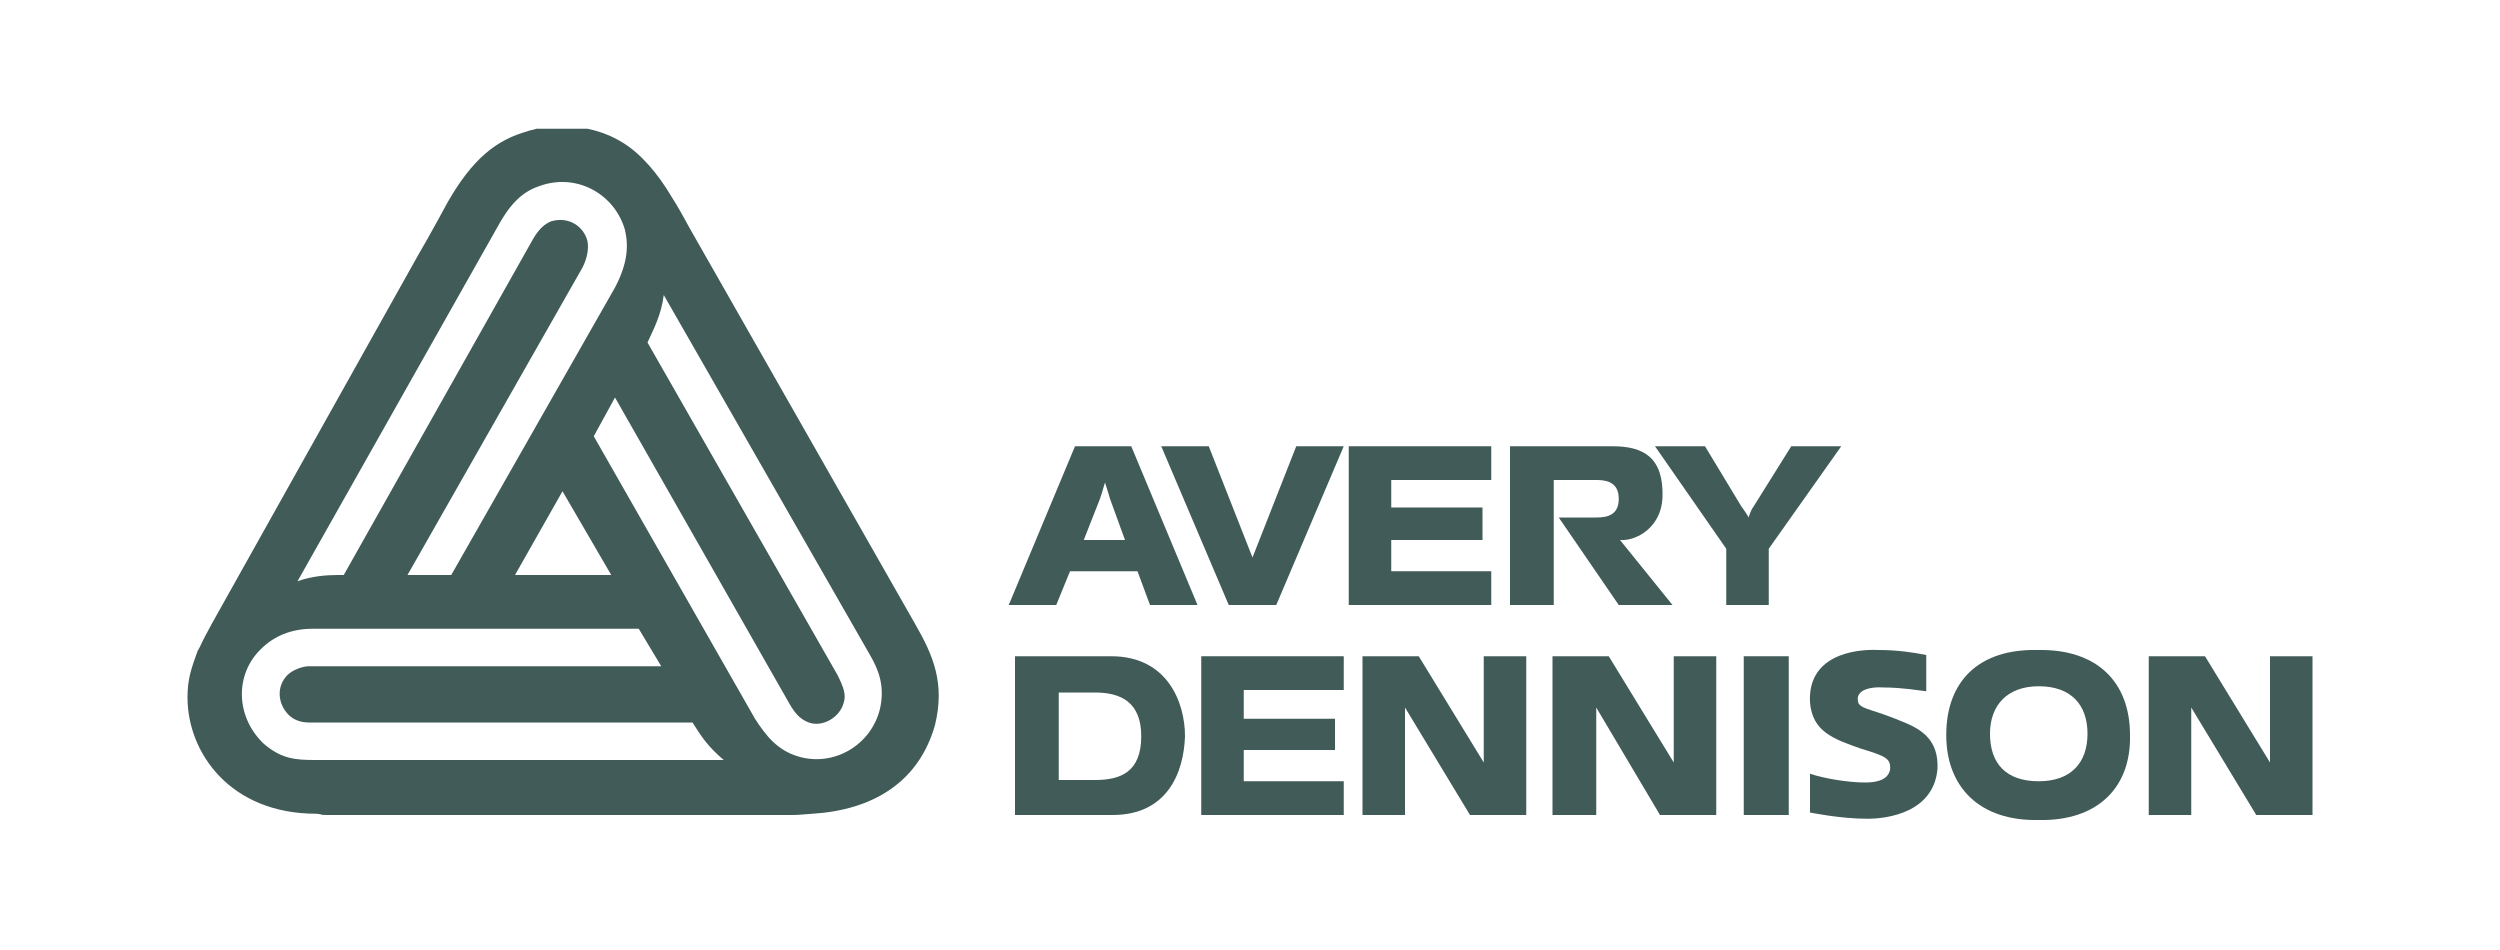 <?xml version="1.0" encoding="utf-8"?>
<!-- Generator: Adobe Illustrator 28.3.0, SVG Export Plug-In . SVG Version: 6.00 Build 0)  -->
<svg version="1.1" id="Layer_1" xmlns="http://www.w3.org/2000/svg" xmlns:xlink="http://www.w3.org/1999/xlink" x="0px" y="0px"
	 viewBox="0 0 200 76" style="enable-background:new 0 0 200 76;" xml:space="preserve">
<style type="text/css">
	.st0{fill-rule:evenodd;clip-rule:evenodd;fill:#333333;}
	.st1{opacity:0.75;}
	.st2{fill:#002420;}
	.st3{opacity:0.75;fill:#002420;}
	.st4{fill:#002420;stroke:#FFFFFF;stroke-width:0;stroke-linecap:round;stroke-linejoin:round;}
	.st5{fill:#002420;stroke:#F2F2F2;stroke-width:0;stroke-linecap:round;stroke-linejoin:round;}
</style>
<g class="st1">
	<g>
		<polygon class="st2" points="139.5,52.5 143.1,52.5 143.1,65.2 139.5,65.2 139.5,52.5 		"/>
		<polygon class="st2" points="107.9,35.7 119.3,35.7 119.3,38.4 111.3,38.4 111.3,40.6 118.6,40.6 118.6,43.2 111.3,43.2 
			111.3,45.7 119.3,45.7 119.3,48.4 107.9,48.4 107.9,35.7 		"/>
		<path class="st2" d="M154.1,55.3v-2.9c-1-0.2-2.3-0.4-3.8-0.4c-2.1-0.1-5.7,0.5-5.5,4.2c0.2,2.3,1.8,2.9,4.1,3.7
			c2,0.6,2.4,0.8,2.3,1.7c-0.2,0.9-1.3,1-2,1c-1.3,0-3.2-0.3-4.4-0.7V65c0,0,2.4,0.5,4.6,0.5c1.6,0,5.3-0.5,5.6-4
			c0.1-2.3-1.3-3.1-2.4-3.6c-2.8-1.2-3.5-1.1-3.9-1.6c-0.4-1,0.7-1.4,2.1-1.3C151.1,55,152,55,154.1,55.3L154.1,55.3z"/>
		<path class="st2" d="M117.6,65.2h4.5V52.5h-3.4c0,0,0,5.2,0,8.5l-5.2-8.5H109v12.7h3.4c0,0,0-5.2,0-8.6L117.6,65.2L117.6,65.2z"/>
		<path class="st2" d="M133.8,48.4l-4.2-5.2c1.3,0.1,3.3-1,3.4-3.4c0.1-3.2-1.5-4.1-4-4.1h-8.2v12.7h3.5v-10h3.4
			c0.7,0,1.8,0.1,1.8,1.5c0,1.3-0.9,1.5-1.8,1.5h-3l4.8,7H133.8L133.8,48.4z"/>
		<polygon class="st2" points="96.1,52.5 107.5,52.5 107.5,55.2 99.5,55.2 99.5,57.5 106.8,57.5 106.8,60 99.5,60 99.5,62.5 
			107.5,62.5 107.5,65.2 96.1,65.2 96.1,52.5 		"/>
		<path class="st2" d="M132.8,65.2h4.5V52.5h-3.4c0,0,0,5.2,0,8.5l-5.2-8.5h-4.5v12.7h3.5c0,0,0-5.2,0-8.6L132.8,65.2L132.8,65.2z"
			/>
		<path class="st2" d="M180.5,65.2h4.5V52.5h-3.4c0,0,0,5.2,0,8.5l-5.2-8.5h-4.5v12.7h3.4c0,0,0-5.2,0-8.6L180.5,65.2L180.5,65.2z"
			/>
		<path class="st2" d="M139.3,40.5l-2.9-4.8h-4l5.7,8.2v4.5h3.4v-4.5l5.8-8.2h-4l-3,4.8c-0.3,0.4-0.4,0.9-0.4,0.9
			S139.6,40.9,139.3,40.5L139.3,40.5z"/>
		<path class="st2" d="M163.1,65.6c-4.7,0.1-7.4-2.6-7.4-6.8c0-4.3,2.6-6.9,7.3-6.8c4.8-0.1,7.4,2.6,7.4,6.8
			C170.5,63,167.8,65.7,163.1,65.6L163.1,65.6z M163.1,62.5c2.6,0,3.9-1.5,3.9-3.8c0-2.3-1.3-3.8-3.9-3.8c-2.5,0-3.9,1.5-3.9,3.8
			C159.2,61.1,160.5,62.5,163.1,62.5L163.1,62.5z"/>
		<path class="st2" d="M88.9,52.5c4.5,0,5.9,3.7,5.9,6.4c-0.1,2.9-1.4,6.3-5.8,6.3h-7.8V52.5H88.9L88.9,52.5z M91.3,58.9
			c0-2.7-1.6-3.5-3.7-3.5h-2.9v7h2.9C89.6,62.4,91.3,61.8,91.3,58.9L91.3,58.9z"/>
		<path class="st2" d="M85.6,45.7l-1.1,2.7h-3.8l5.3-12.7h4.5l5.3,12.7h-3.8L91,45.7H85.6L85.6,45.7z M88.8,39.9
			c0,0-0.2-0.7-0.4-1.3c-0.2,0.7-0.4,1.3-0.4,1.3l-1.3,3.3H90L88.8,39.9L88.8,39.9z"/>
		<path class="st2" d="M15,55.8c0-1.5,0.3-2.3,0.8-3.7c0.4-0.7,0.1-0.3,1.2-2.3c1.9-3.4,16.4-29.3,16.4-29.3c1-1.7,2.4-4.3,2.4-4.3
			c2-3.5,3.9-5,6.4-5.7c0.2-0.1,0.5-0.1,0.7-0.2h4.1c1,0.2,2,0.6,2.8,1.1c1.5,0.9,2.9,2.6,3.9,4.3c0.3,0.5,0.3,0.4,1.5,2.6l18,31.6
			c1.5,2.6,2.4,4.8,1.6,8.1c-1.3,4.6-5,6.8-9.8,7.1c-1.4,0.1-1,0.1-2.1,0.1c-7.1,0-32,0-35.6,0c-2.4,0-1,0-2-0.1
			C18.4,65.1,15,60.2,15,55.8L15,55.8z M36.1,46l13.1-23c1-1.9,1.1-3.3,0.8-4.6c-0.8-2.8-3.7-4.5-6.6-3.6c-1.3,0.4-2.3,1.1-3.4,3
			L23.8,46.5c1.1-0.4,2.3-0.5,3.2-0.5h0.5l15.1-26.8c0.5-0.9,1-1.3,1.5-1.5c1.4-0.4,2.6,0.4,2.9,1.6c0.1,0.6,0,1.3-0.4,2.1L32.6,46
			H36.1L36.1,46z M41.2,46h7.7l-3.9-6.7L41.2,46L41.2,46z M47.5,34.9l12.9,22.6c0.9,1.4,1.8,2.5,3.4,3c2.9,0.9,5.9-0.9,6.6-3.8
			c0.4-1.8-0.1-3.1-0.8-4.3L53.1,23.6c-0.2,1.6-0.8,2.7-1.3,3.8L67,54c0.5,1,0.7,1.6,0.5,2.2c-0.3,1.2-1.7,2-2.8,1.6
			c-0.5-0.2-1-0.5-1.6-1.6L49.2,31.8L47.5,34.9L47.5,34.9z M57.9,60.8c-1.3-1.1-1.8-1.9-2.5-3H24.7c-0.6,0-1.2-0.2-1.6-0.6
			c-0.9-0.9-1-2.3-0.1-3.2c0.4-0.4,1.2-0.7,1.7-0.7h28.2l-1.8-3H25c-1.7,0-3.1,0.6-4.1,1.6c-2.1,2-2.1,5.4,0.2,7.6
			c1.4,1.2,2.5,1.3,4.1,1.3H57.9L57.9,60.8z"/>
		<polygon class="st2" points="100.2,44.6 96.7,35.7 92.9,35.7 98.3,48.4 102.1,48.4 107.5,35.7 103.7,35.7 100.2,44.6 		"/>
	</g>
</g>
</svg>
